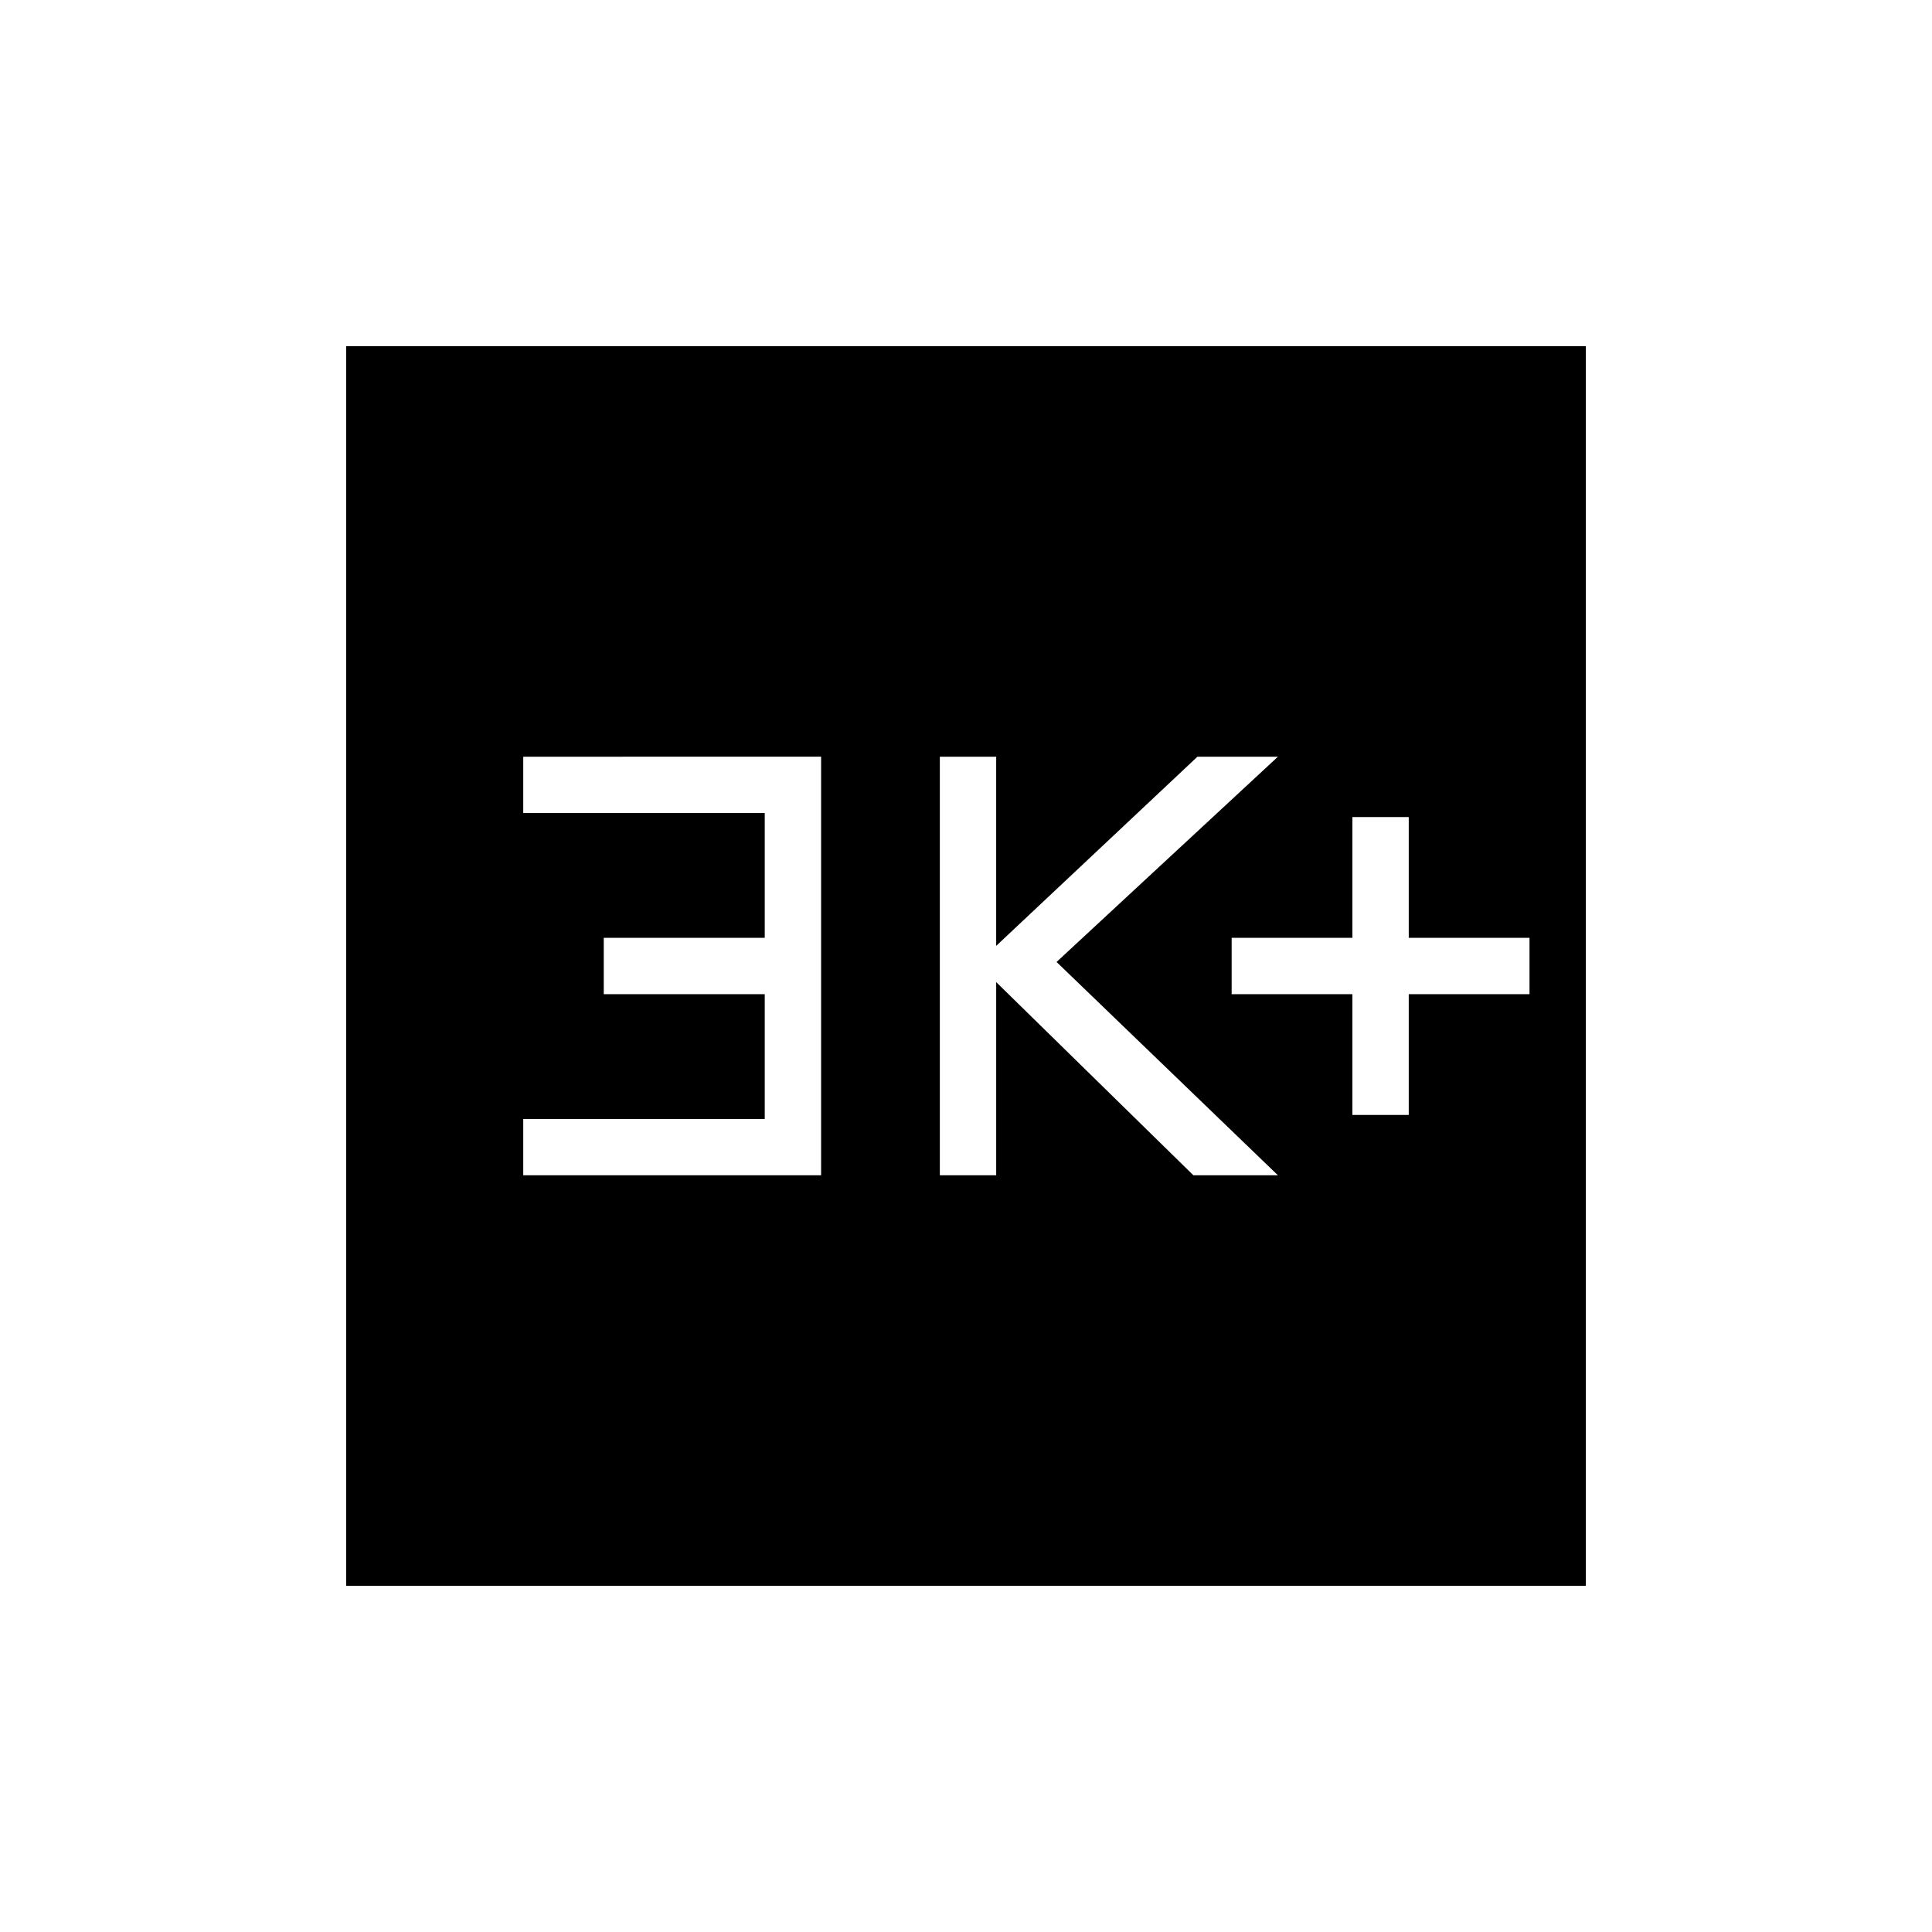 <svg xmlns="http://www.w3.org/2000/svg" height="24" viewBox="0 -960 960 960" width="24"><path d="M672-406h28v-60h60v-28h-60v-60h-28v60h-60v28h60v60Zm-205 30h28v-96l98 96h42L525-482l110-102h-40l-100 94v-94h-28v208Zm-207 0h148v-208H260v28h120v62h-80v28h80v62H260v28Zm-88 204v-616h616v616H172Z"/></svg>